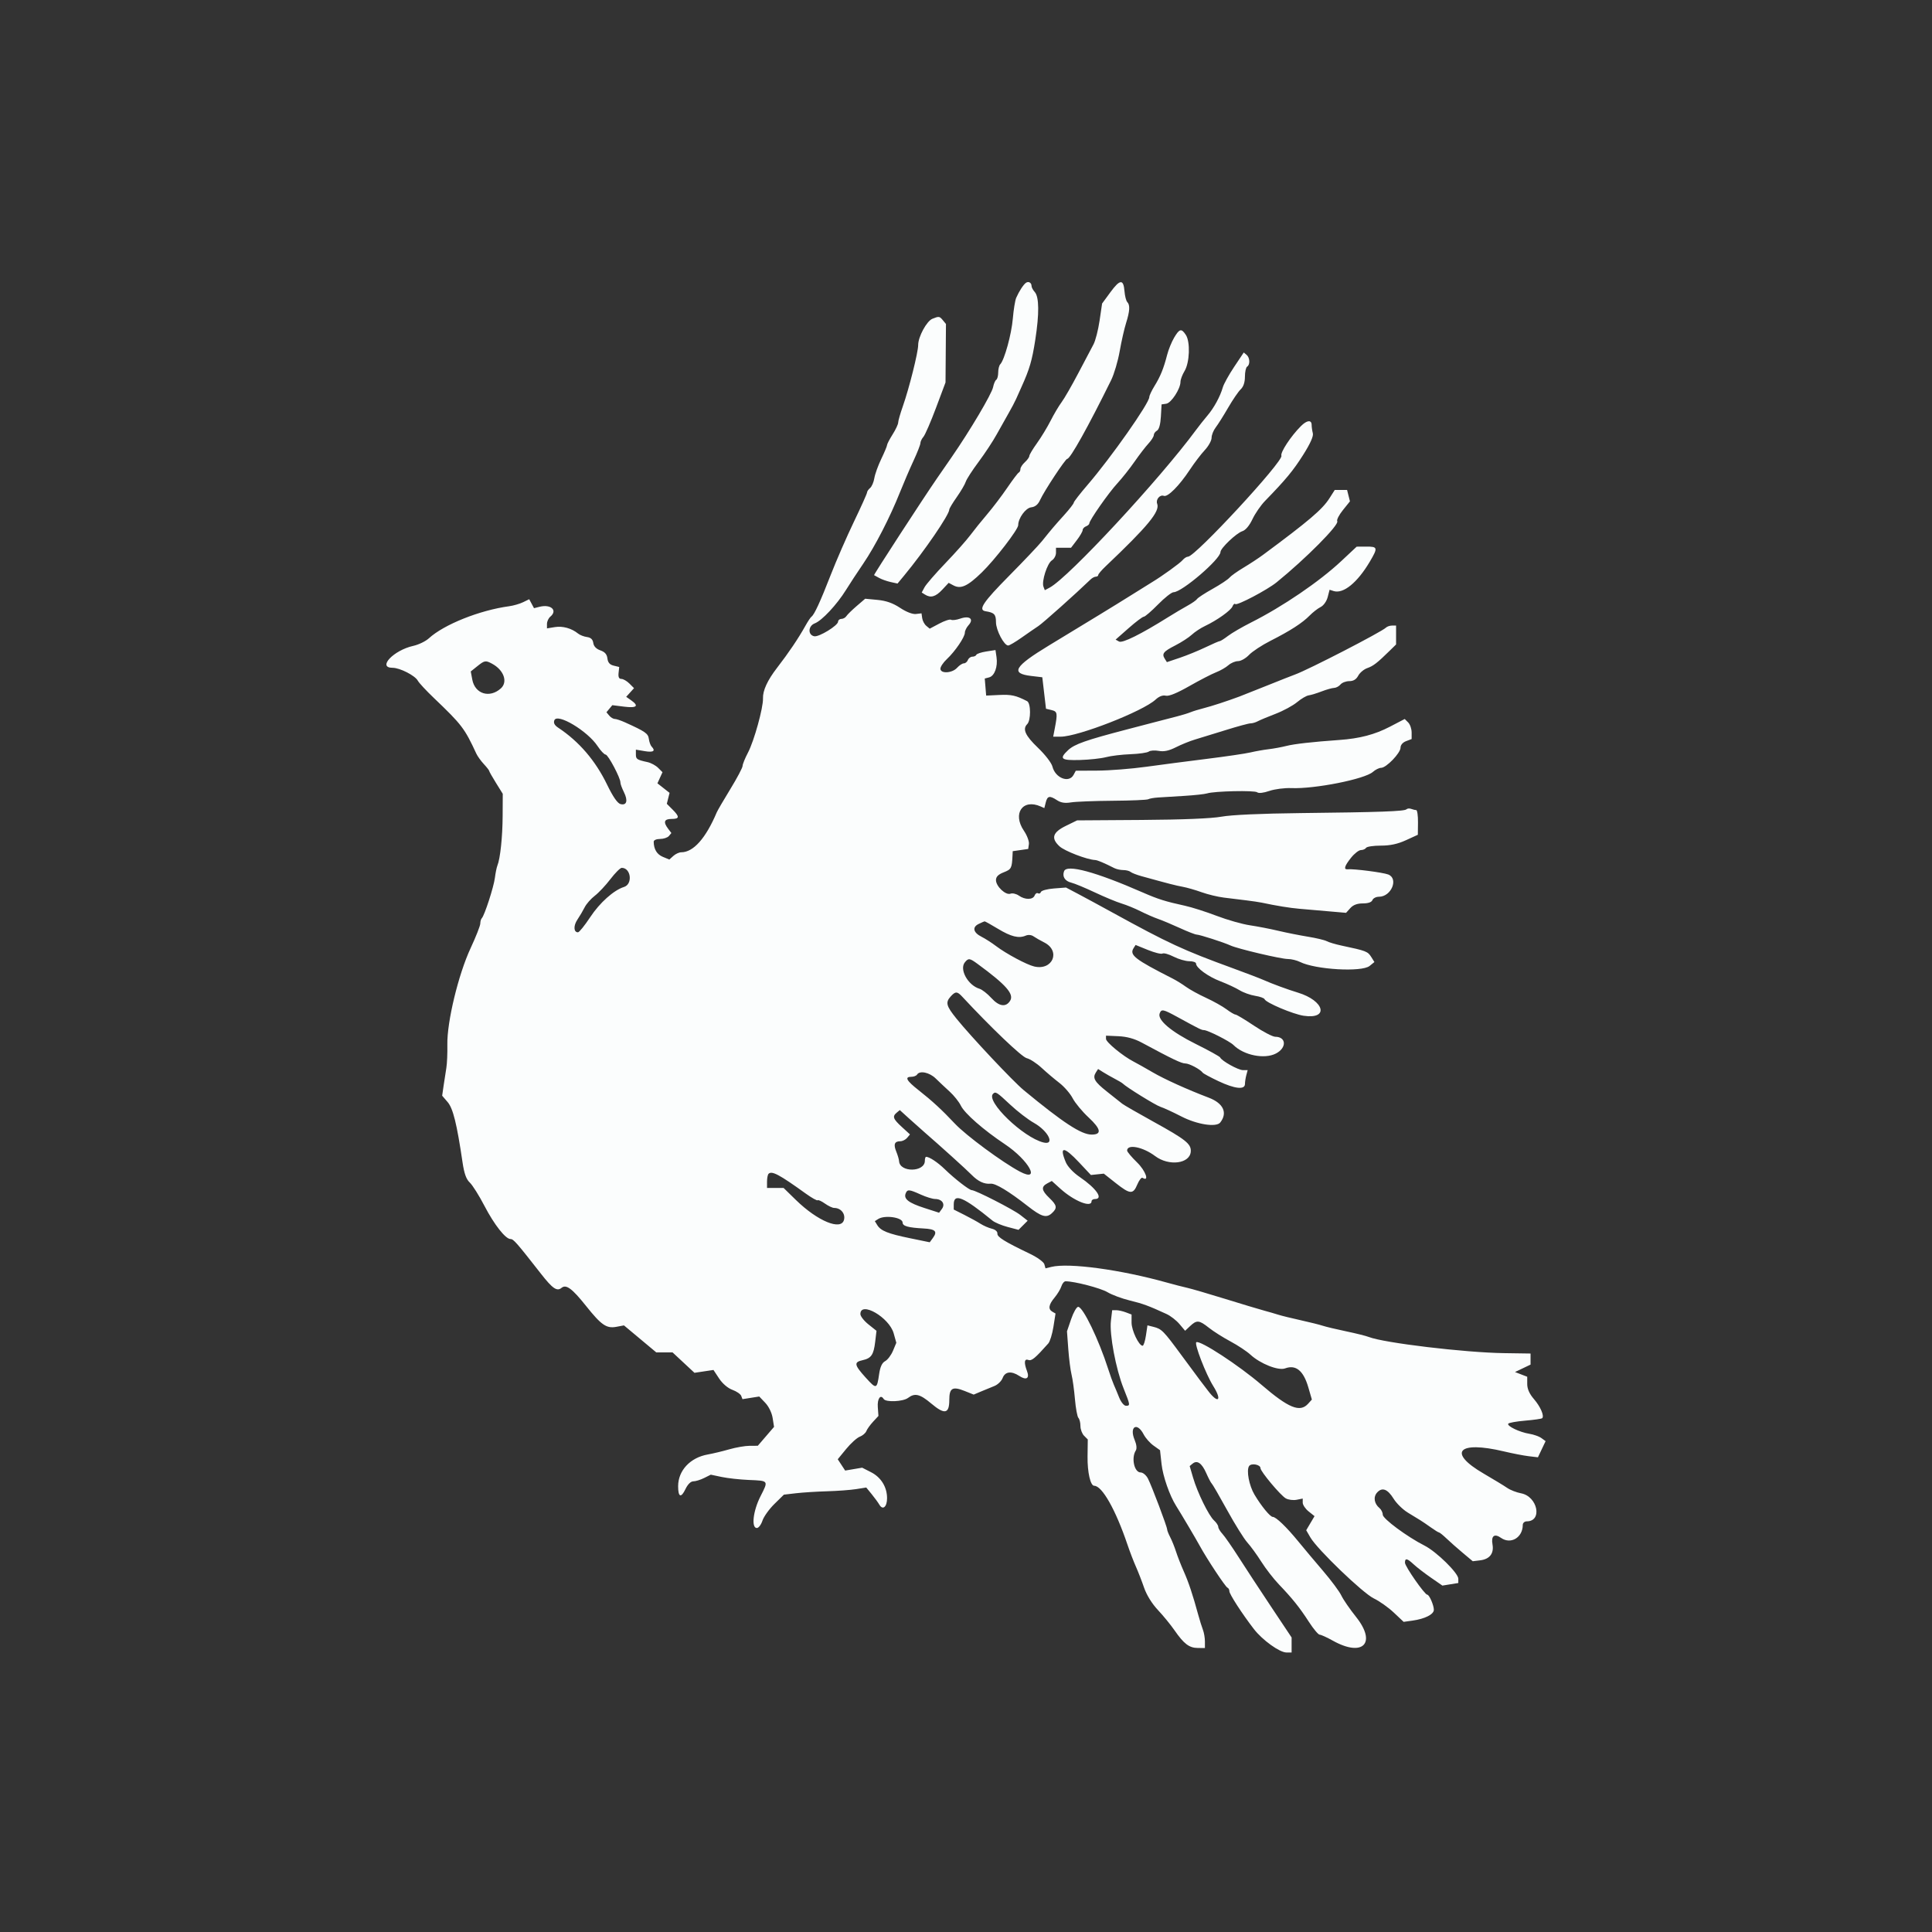 <svg width="500" height="500" viewBox="0 0 500 500" fill="none" xmlns="http://www.w3.org/2000/svg">
<rect x="0" y="0" width="500" height="500" fill="#333333" stroke="none"/>
<path fill-rule="evenodd" clip-rule="evenodd" d="M265.497 73.201C264.851 73.665 263.716 75.419 262.992 77.076C262.708 77.725 262.315 80.143 262.119 82.449C261.774 86.512 259.943 93.162 258.863 94.275C258.572 94.576 258.334 95.531 258.334 96.398C258.334 97.266 258.108 98.114 257.833 98.285C257.557 98.455 257.188 99.311 257.013 100.188C256.658 101.959 251.057 111.414 246.226 118.397C244.501 120.89 242.801 123.35 242.448 123.862C238.833 129.111 226.055 148.771 226.208 148.85C226.317 148.906 226.933 149.243 227.576 149.599C228.22 149.954 229.541 150.419 230.513 150.633L232.28 151.021L233.946 149.009C239.245 142.608 245.678 133.206 245.678 131.86C245.678 131.604 246.551 130.154 247.617 128.637C248.684 127.119 249.729 125.334 249.94 124.669C250.151 124.004 251.643 121.696 253.255 119.539C254.867 117.382 256.972 114.187 257.933 112.439C258.893 110.691 260.279 108.225 261.013 106.959C261.746 105.694 262.633 104.011 262.984 103.22C263.335 102.429 263.972 101.006 264.4 100.056C266.456 95.496 267.097 93.298 267.925 87.976C268.982 81.175 268.935 76.835 267.791 75.57C267.335 75.066 266.962 74.367 266.962 74.015C266.962 73.155 266.172 72.716 265.497 73.201ZM287.376 75.618L285.221 78.555L284.57 82.978C284.212 85.41 283.503 88.177 282.993 89.127C282.485 90.076 280.71 93.441 279.048 96.605C277.387 99.769 275.449 103.134 274.741 104.083C274.033 105.032 272.756 107.187 271.903 108.87C271.05 110.554 269.461 113.173 268.37 114.691C267.279 116.21 266.387 117.704 266.387 118.012C266.387 118.321 265.869 119.043 265.237 119.615C264.604 120.187 264.086 120.983 264.086 121.382C264.086 121.781 263.892 122.194 263.655 122.3C263.417 122.405 262.079 124.174 260.68 126.23C259.281 128.287 256.951 131.358 255.503 133.056C254.054 134.753 252.071 137.213 251.096 138.521C250.122 139.829 247.226 143.086 244.661 145.758C242.097 148.431 239.671 151.23 239.27 151.979L238.54 153.342L239.377 153.871C240.861 154.811 242.132 154.457 243.841 152.628L245.514 150.838L246.735 151.492C248.65 152.517 250.4 151.722 254.069 148.164C257.47 144.865 263.511 137.026 263.511 135.911C263.511 134.114 265.437 131.463 266.864 131.297C267.912 131.176 268.639 130.578 269.178 129.394C270.238 127.065 275.722 118.752 276.198 118.752C276.979 118.752 281.623 110.429 287.56 98.387C288.325 96.836 289.32 93.471 289.771 90.909C290.222 88.347 290.969 85.051 291.432 83.585C292.405 80.501 292.493 78.938 291.737 78.168C291.442 77.868 291.118 76.606 291.018 75.365C290.76 72.178 289.856 72.241 287.376 75.618ZM241.304 82.498C239.824 83.096 237.625 87.153 237.623 89.288C237.622 91.183 235.288 100.497 233.642 105.179C232.985 107.047 232.447 108.93 232.447 109.361C232.447 109.793 231.8 111.171 231.009 112.424C230.218 113.677 229.571 114.918 229.571 115.182C229.571 115.445 228.9 117.052 228.079 118.753C227.258 120.454 226.448 122.699 226.279 123.741C226.11 124.784 225.617 125.931 225.183 126.291C224.749 126.652 224.394 127.172 224.394 127.447C224.394 127.723 222.868 131.121 221.004 134.999C219.139 138.877 216.436 145.076 214.996 148.774C212.304 155.693 210.738 159.092 210.012 159.595C209.784 159.753 209.109 160.758 208.511 161.828C206.592 165.26 204.18 168.842 201.106 172.826C198.612 176.057 197.388 178.716 197.461 180.748C197.546 183.138 195.159 191.763 193.581 194.763C192.81 196.23 192.179 197.79 192.179 198.23C192.179 198.67 190.759 201.353 189.022 204.192C187.286 207.032 185.702 209.743 185.502 210.217C182.659 216.955 179.444 220.572 176.299 220.572C175.75 220.572 174.833 220.994 174.263 221.511L173.225 222.45L171.54 221.751C170.01 221.117 169.198 219.774 169.177 217.839C169.173 217.429 169.88 217.12 170.825 217.12C171.735 217.12 172.766 216.776 173.116 216.354L173.752 215.588L172.917 214.485C171.604 212.749 171.874 211.943 173.771 211.943C175.88 211.943 175.939 211.391 174.034 209.487L172.572 208.025L173.283 205.192L170.143 202.722L171.454 199.846L170.326 198.719C169.706 198.099 168.48 197.434 167.602 197.241C164.801 196.626 164.567 196.471 164.567 195.228V194.009L166.868 194.398C169.095 194.774 169.733 194.35 168.643 193.219C168.353 192.918 168.03 192.025 167.924 191.234C167.734 189.819 167.041 189.337 161.746 186.942C160.669 186.455 159.472 186.057 159.085 186.057C158.697 186.057 158.058 185.668 157.664 185.194L156.948 184.331L158.467 182.501L161.517 182.882C164.819 183.295 165.447 182.712 163.313 181.217L162.058 180.338L164.086 178.097L162.888 176.899C162.23 176.241 161.293 175.702 160.806 175.702C160.189 175.702 159.972 175.236 160.087 174.159L160.253 172.615L158.815 172.266C157.804 172.021 157.324 171.468 157.199 170.403C157.073 169.334 156.537 168.719 155.375 168.314C154.309 167.943 153.663 167.268 153.54 166.4C153.408 165.474 152.906 165 151.912 164.864C151.121 164.756 150.085 164.353 149.611 163.968C147.925 162.602 145.633 161.961 143.609 162.289L141.557 162.622V161.466C141.557 160.831 141.945 159.989 142.42 159.595C144.383 157.966 142.572 156.298 139.64 157.034L138.2 157.395L136.96 155.079L135.376 155.849C134.505 156.272 132.885 156.742 131.778 156.891C124.144 157.923 114.89 161.622 110.988 165.199C110.153 165.965 108.341 166.842 106.961 167.149C101.849 168.283 97.559 172.826 101.6 172.826C103.489 172.826 107.42 174.835 108.131 176.163C108.435 176.731 110.297 178.736 112.269 180.619C119.522 187.545 120.245 188.492 123.273 195.039C123.582 195.708 124.457 196.926 125.218 197.746C125.978 198.566 126.601 199.361 126.601 199.512C126.601 199.663 127.391 201.058 128.356 202.611L130.112 205.436L130.084 211.134C130.057 216.61 129.464 222.209 128.72 224.023C128.525 224.498 128.236 225.922 128.078 227.187C127.783 229.549 125.387 236.934 124.69 237.632C124.475 237.846 124.299 238.466 124.299 239.011C124.299 239.555 123.171 242.424 121.791 245.386C118.629 252.174 115.661 264.48 115.774 270.331C115.817 272.546 115.7 275.264 115.515 276.372C115.33 277.479 115.01 279.551 114.805 280.976L114.432 283.568L115.842 285.209C117.249 286.846 118.236 290.834 119.706 300.82C120.134 303.724 120.656 305.181 121.58 306.045C122.285 306.704 123.994 309.422 125.379 312.085C127.911 316.954 130.83 320.666 132.127 320.666C132.892 320.666 133.649 321.529 140.031 329.685C143.022 333.506 144.149 334.274 145.333 333.292C146.509 332.314 148.062 333.459 151.638 337.942C155.638 342.955 156.954 343.861 159.525 343.379L161.48 343.012L169.849 350.004H174.061L179.728 355.281L184.644 354.544L186.11 356.76C186.984 358.081 188.369 359.263 189.536 359.685C190.613 360.074 191.642 360.778 191.822 361.248L192.15 362.103L196.494 361.416L198.046 363.045C198.949 363.992 199.75 365.636 199.96 366.975L200.322 369.275L196.116 374.165L194.004 374.172C192.842 374.175 190.468 374.586 188.728 375.085C186.988 375.584 184.486 376.184 183.169 376.418C178.629 377.224 175.503 380.571 175.499 384.629C175.497 387.485 176.254 387.774 177.406 385.357C177.987 384.141 178.771 383.369 179.426 383.369C180.016 383.369 181.275 382.981 182.225 382.507L183.952 381.645L186.771 382.239C188.322 382.566 191.47 382.913 193.765 383.01C198.988 383.229 198.909 383.119 196.808 387.253C194.891 391.025 194.387 395.449 195.874 395.449C196.324 395.449 196.975 394.594 197.32 393.548C197.664 392.503 199.055 390.56 200.408 389.231L202.87 386.815L206.01 386.449C207.737 386.247 211.35 386.018 214.039 385.941C216.728 385.863 220.111 385.613 221.557 385.384L224.185 384.968L225.584 386.68C226.353 387.622 227.257 388.86 227.593 389.432C228.468 390.922 229.571 389.977 229.571 387.738C229.571 384.851 228.022 382.332 225.438 381.014L223.129 379.835L218.724 380.579L216.808 377.654L218.993 374.987C220.194 373.521 221.778 372.093 222.513 371.814C223.247 371.534 224.009 370.885 224.206 370.371C224.403 369.858 225.189 368.764 225.953 367.94L227.34 366.442L227.176 364.163C227.017 361.962 227.885 360.753 228.689 362.054C229.242 362.949 233.712 362.754 235.002 361.778C236.766 360.444 238.081 360.765 241.028 363.25C244.478 366.159 245.678 365.912 245.678 362.293C245.678 359.199 246.51 358.726 249.701 360.002L251.995 360.92L253.87 360.125C254.901 359.687 256.462 359.046 257.338 358.701C258.215 358.355 259.179 357.421 259.481 356.626C260.121 354.943 261.733 354.744 263.793 356.094C265.624 357.294 266.512 356.734 265.79 354.836C264.955 352.64 265.089 351.55 266.144 351.955C266.976 352.274 267.899 351.508 271.299 347.681C271.732 347.193 272.329 345.252 272.628 343.366L273.17 339.937L272.367 339.477C271.203 338.81 271.377 337.66 272.924 335.811C273.672 334.916 274.465 333.602 274.689 332.89C274.911 332.178 275.4 331.596 275.773 331.596C278.084 331.599 284.838 333.356 286.611 334.415C287.767 335.107 290.356 336.071 292.363 336.559C295.785 337.39 297.271 337.936 301.916 340.074C302.948 340.549 304.448 341.717 305.249 342.67L306.708 344.402L308.012 343.176C309.725 341.567 310.339 341.625 312.873 343.634C314.041 344.561 316.549 346.148 318.448 347.162C320.346 348.176 322.676 349.722 323.625 350.596C326.16 352.935 330.837 354.785 332.58 354.139C335.367 353.106 337.333 354.712 338.595 359.052L339.512 362.207L338.526 363.296C336.433 365.609 333.5 364.417 326.501 358.407C320.604 353.343 310.56 346.779 309.608 347.368C309.02 347.732 312.079 355.655 313.989 358.711C316.345 362.481 315.289 363.43 312.637 359.927C311.739 358.741 310.8 357.511 310.551 357.195C310.301 356.878 308.185 354.02 305.847 350.843C301.07 344.35 300.65 343.924 298.497 343.383L296.961 342.998L296.565 345.638C296.348 347.09 295.961 348.278 295.707 348.278C294.742 348.278 292.849 344.317 292.849 342.3V340.196L291.373 339.635C290.562 339.327 289.433 339.074 288.865 339.074H287.832L287.503 341.844C287.092 345.319 288.782 354.311 290.791 359.332C292.53 363.679 292.547 363.81 291.381 363.81C290.887 363.81 290.106 362.849 289.63 361.653C289.157 360.467 288.536 358.978 288.25 358.345C287.964 357.712 287.314 355.9 286.807 354.318C284.345 346.639 280.274 338.211 279.027 338.211C278.626 338.211 277.811 339.635 277.216 341.375L276.134 344.539L276.473 349.141C276.659 351.672 277.039 354.649 277.317 355.757C277.596 356.864 277.99 359.711 278.193 362.084C278.396 364.457 278.8 366.645 279.09 366.945C279.38 367.246 279.618 368.198 279.618 369.062C279.618 369.924 280.045 371.058 280.566 371.579L281.515 372.527L281.458 376.941C281.405 381.011 282.203 384.519 283.18 384.519C285.221 384.519 288.725 390.71 291.764 399.687C292.393 401.544 293.385 404.133 293.969 405.44C294.554 406.748 295.509 409.207 296.092 410.905C296.734 412.776 298.14 415.046 299.656 416.658C301.033 418.123 302.967 420.487 303.953 421.911C306.393 425.43 307.758 426.471 309.963 426.494L311.832 426.513V424.814C311.832 423.88 311.6 422.52 311.317 421.794C311.033 421.067 310.484 419.308 310.095 417.884C308.68 412.69 307.61 409.481 306.355 406.666C305.649 405.084 304.752 402.794 304.362 401.577C303.972 400.361 303.294 398.678 302.856 397.838C302.418 396.999 302.059 396.089 302.056 395.816C302.051 395.109 298.062 384.54 297.087 382.65C296.638 381.779 295.787 381.068 295.196 381.068C293.545 381.068 292.72 377.316 293.946 375.381C294.256 374.892 294.142 373.845 293.65 372.667C292.194 369.183 294.27 367.919 295.989 371.243C296.467 372.167 297.613 373.461 298.536 374.118L300.214 375.313L300.61 378.909C300.956 382.054 302.693 387.04 304.366 389.696C305.74 391.877 309.502 398.235 310.492 400.051C312.341 403.439 317.134 410.682 317.662 410.885C317.936 410.991 318.16 411.403 318.16 411.802C318.16 412.557 321.464 417.658 324.504 421.597C326.707 424.451 331.169 427.663 332.93 427.663H334.267V423.78L328.946 415.795C326.02 411.402 322.234 405.63 320.534 402.966C318.833 400.304 316.957 397.603 316.363 396.966C315.769 396.329 315.284 395.508 315.284 395.142C315.284 394.776 314.794 394.034 314.196 393.493C312.816 392.244 309.896 386.285 308.761 382.398L307.889 379.414L308.637 378.793C309.824 377.808 311.028 378.642 312.176 381.245C312.76 382.571 313.4 383.786 313.597 383.944C313.794 384.102 315.594 387.208 317.597 390.847C319.6 394.485 321.943 398.239 322.803 399.188C323.663 400.137 325.295 402.382 326.43 404.176C327.564 405.97 329.597 408.594 330.948 410.006C334.494 413.712 336.337 416.013 338.749 419.748C339.922 421.565 341.173 423.053 341.529 423.056C341.884 423.059 343.411 423.751 344.92 424.595C352.732 428.961 356.366 425.236 350.93 418.435C349.337 416.443 347.63 413.96 347.135 412.918C346.641 411.875 344.509 409.007 342.399 406.543C340.289 404.08 337.402 400.642 335.984 398.905C332.958 395.199 330.225 392.573 329.393 392.573C328.723 392.573 326.454 389.814 324.664 386.82C323.267 384.486 322.521 380.556 323.26 379.424C323.812 378.577 326.213 379.016 326.213 379.964C326.213 380.821 331.421 387.033 332.767 387.782C333.434 388.153 334.691 388.315 335.561 388.142L337.143 387.827V388.884C337.143 389.465 337.831 390.489 338.672 391.159L340.2 392.378L338.046 396.024L339.13 397.894C340.928 400.992 352.729 412.333 355.556 413.68C356.977 414.357 359.292 415.996 360.7 417.322L363.26 419.734L365.59 419.407C368.777 418.96 371.073 417.792 371.079 416.617C371.084 415.434 369.896 412.707 369.376 412.707C368.711 412.707 363.605 405.381 363.605 404.428C363.605 403.16 364.15 403.265 365.874 404.868C366.682 405.619 368.682 407.16 370.318 408.291L373.291 410.349L377.411 409.68V408.58C377.411 407.112 371.756 401.566 368.663 399.999C364.173 397.725 357.852 393.046 357.852 391.996C357.852 391.442 357.474 390.674 357.012 390.29C355.627 389.141 355.362 387.408 356.395 386.266C357.702 384.822 359.113 385.357 360.677 387.887C361.405 389.064 363.042 390.665 364.314 391.444C365.587 392.223 367.054 393.119 367.573 393.436C368.093 393.752 369.33 394.594 370.321 395.305C371.313 396.017 372.258 396.6 372.422 396.6C372.586 396.6 373.466 397.311 374.378 398.181C375.29 399.052 377.187 400.728 378.593 401.905L381.15 404.047L383.073 403.811C385.531 403.511 386.673 402.03 386.257 399.686C385.864 397.473 386.748 396.8 388.468 398.004C390.99 399.771 394.093 397.916 394.093 394.641C394.093 394.136 394.559 393.723 395.129 393.723C399.257 393.723 397.938 387.269 393.645 386.465C392.468 386.245 390.858 385.617 390.067 385.07C389.276 384.523 386.518 382.846 383.939 381.345C374.529 375.866 377.353 372.795 389.204 375.62C391.418 376.148 394.307 376.708 395.623 376.864L398.015 377.148L400 372.966L398.923 372.179C398.331 371.746 396.922 371.244 395.793 371.063C393.297 370.664 389.951 369.065 390.329 368.452C390.481 368.207 392.456 367.852 394.718 367.662C396.98 367.472 398.962 367.187 399.12 367.029C399.709 366.44 398.671 364.037 396.985 362.084C395.816 360.73 395.246 359.454 395.245 358.187L395.244 356.303L392.08 355.08L396.107 353.157V350.292L389.204 350.191C379.035 350.044 358.131 347.541 354.23 346.004C353.533 345.729 350.892 345.072 348.361 344.542C345.83 344.013 343.111 343.363 342.32 343.099C341.53 342.835 338.941 342.188 336.568 341.663C334.195 341.138 331.606 340.5 330.815 340.245C330.024 339.991 328.342 339.503 327.076 339.161C325.811 338.819 321.281 337.457 317.009 336.134C312.738 334.811 308.337 333.528 307.23 333.282C306.123 333.036 303.793 332.436 302.053 331.948C290.034 328.579 276.602 326.754 272.076 327.876L270.575 328.248L270.28 327.189C270.118 326.607 268.463 325.401 266.604 324.509C259.937 321.31 258.046 320.136 258.126 319.247C258.174 318.725 257.579 318.203 256.688 317.989C255.853 317.787 254.522 317.206 253.732 316.699C252.941 316.192 251.063 315.158 249.561 314.402L246.828 313.028V311.704C246.828 308.696 249.329 309.74 256.849 315.891C257.456 316.388 259.222 317.129 260.773 317.539L263.593 318.283L265.957 315.919L264.073 314.445C262.242 313.012 252.468 308.01 251.497 308.01C250.853 308.01 247.033 305.05 244.527 302.609C242.704 300.832 240.523 299.382 239.676 299.382C239.497 299.382 239.35 299.848 239.35 300.417C239.35 303.388 232.871 303.482 232.681 300.513C232.651 300.049 232.325 298.936 231.958 298.039C231.187 296.163 231.497 295.355 232.986 295.355C233.561 295.355 234.362 294.957 234.767 294.47L235.501 293.585L233.399 291.66C231.11 289.563 230.886 288.933 232.083 287.94L232.869 287.288L235.251 289.452C236.561 290.642 238.38 292.263 239.293 293.054C243.355 296.57 250.107 302.673 251.425 304.019C253.132 305.761 254.712 306.5 256.389 306.339C257.636 306.22 261.091 308.307 265.96 312.12C269.502 314.894 270.779 315.283 272.181 314.013C273.689 312.648 273.582 311.957 271.564 310.024C269.536 308.081 269.4 307.135 271.021 306.267L272.205 305.634L274.439 307.653C277.959 310.833 282.494 312.654 282.494 310.887C282.494 310.57 282.882 310.311 283.357 310.311C285.651 310.311 283.745 307.549 279.417 304.599C277.762 303.472 276.299 301.915 275.821 300.771C274.063 296.564 275.298 296.6 279.307 300.872L282.324 304.088L285.668 303.738L288.735 306.162C292.469 309.113 293.24 309.166 294.333 306.549C294.802 305.429 295.409 304.651 295.682 304.82C297.542 305.969 296.493 302.994 294.28 300.843C292.86 299.463 291.698 298.079 291.698 297.769C291.698 296.012 295.792 296.813 298.937 299.185C302.516 301.885 307.99 301.174 308.174 297.987C308.286 296.036 306.856 294.899 298.49 290.285C294.474 288.069 290.85 285.982 290.436 285.646C290.023 285.311 288.262 283.913 286.522 282.54C283.241 279.95 282.684 278.984 283.628 277.522L284.185 276.659L285.496 277.481C286.218 277.932 287.585 278.709 288.534 279.206C289.483 279.703 290.389 280.242 290.547 280.403C291.484 281.353 299.125 286.076 300.327 286.448C301.118 286.692 303.548 287.812 305.726 288.934C309.795 291.032 314.781 291.806 315.802 290.497C317.757 287.99 316.607 285.517 312.814 284.076C307.287 281.976 301.364 279.296 298.314 277.515C296.415 276.406 294.189 275.155 293.366 274.734C290.628 273.332 286.233 269.719 286.233 268.869V268.03L289.45 268.171C291.623 268.267 293.583 268.805 295.49 269.832C303.439 274.11 305.762 275.221 306.757 275.221C307.782 275.221 310.614 276.724 311.267 277.613C311.431 277.837 313.243 278.813 315.293 279.784C319.564 281.804 322.183 282.092 322.195 280.542C322.199 279.989 322.359 278.953 322.549 278.241L322.896 276.947H321.667C320.453 276.947 316.163 274.561 315.773 273.668C315.662 273.415 312.803 271.835 309.42 270.157C303.119 267.032 299.479 263.948 300.119 262.278C300.578 261.08 300.995 261.165 304.772 263.23C310.481 266.352 310.953 266.585 311.581 266.589C312.561 266.595 318.239 269.465 319.23 270.457C321.884 273.11 327.241 274.183 330.199 272.654C333.038 271.186 332.924 268.328 330.026 268.311C329.353 268.306 326.874 267.012 324.518 265.434C322.161 263.856 320.008 262.565 319.733 262.565C319.458 262.565 318.41 261.948 317.402 261.193C316.395 260.439 314.018 259.108 312.12 258.237C310.221 257.366 307.892 256.086 306.942 255.394C305.993 254.701 304.44 253.741 303.491 253.258C293.641 248.254 292.24 247.16 293.378 245.363L293.889 244.554L297.076 245.848C298.829 246.559 300.527 246.978 300.851 246.778C301.174 246.578 302.472 246.942 303.736 247.587C305 248.232 306.821 248.759 307.782 248.759C308.744 248.759 309.531 249.031 309.531 249.362C309.531 250.47 312.662 252.749 315.859 253.968C317.599 254.632 319.821 255.668 320.797 256.27C321.773 256.872 323.585 257.523 324.824 257.717C326.063 257.91 327.163 258.303 327.267 258.59C327.597 259.488 334.613 262.461 337.383 262.876C344.028 263.872 342.796 258.979 335.873 256.882C333.269 256.093 329.15 254.58 327.076 253.65C326.127 253.224 322.503 251.838 319.023 250.568C306.216 245.895 302.415 244.135 287.882 236.149C284.761 234.434 280.783 232.28 279.043 231.361L275.879 229.693L272.744 229.935C271.02 230.068 269.509 230.477 269.387 230.843C269.265 231.21 268.926 231.361 268.635 231.181C268.344 231.001 267.949 231.258 267.76 231.753C267.322 232.893 265.287 232.911 263.686 231.789C263.008 231.315 262.031 231.089 261.515 231.287C260.287 231.758 257.758 229.391 257.758 227.77C257.758 226.897 258.344 226.31 259.772 225.749C261.734 224.98 261.881 224.699 262.037 221.435L262.092 220.284L266.099 219.709L266.28 218.438C266.38 217.74 265.797 216.191 264.986 214.997C261.958 210.542 264.667 206.633 269.336 208.718L270.272 209.135L270.642 207.663C271.071 205.952 271.65 205.843 273.579 207.107C274.558 207.749 275.631 207.915 277.154 207.662C278.351 207.464 283.213 207.272 287.959 207.237C292.705 207.202 296.847 207.025 297.163 206.844C297.48 206.662 298.644 206.458 299.752 206.388C300.859 206.319 303.91 206.131 306.531 205.971C309.153 205.811 311.795 205.522 312.402 205.329C314.29 204.731 324.703 204.503 325.358 205.046C325.733 205.358 326.975 205.218 328.495 204.695C329.878 204.218 332.455 203.887 334.221 203.96C340.261 204.208 353.205 201.635 355.301 199.77C355.954 199.188 356.916 198.712 357.439 198.712C358.77 198.712 362.454 194.885 362.454 193.502C362.454 192.809 363.023 192.14 363.893 191.809L365.331 191.263V189.563C365.331 188.629 364.928 187.462 364.436 186.97L363.54 186.074L359.69 188.078C355.797 190.103 351.887 191.129 346.635 191.502C339.616 192.001 334.967 192.525 332.906 193.049C331.684 193.36 329.613 193.742 328.305 193.897C326.996 194.052 324.89 194.425 323.625 194.726C322.359 195.027 317.311 195.772 312.407 196.381C307.503 196.991 300.385 197.92 296.588 198.446C292.791 198.972 287.149 199.416 284.05 199.433L278.414 199.462L277.846 200.526C276.655 202.749 273.113 201.368 272.369 198.389C272.132 197.438 270.481 195.297 268.592 193.493C265.342 190.386 264.569 188.68 265.838 187.412C266.827 186.423 266.807 181.97 265.812 181.458C262.947 179.981 261.725 179.708 258.645 179.854L255.219 180.017L254.854 175.602L255.982 175.306C257.385 174.94 258.263 172.554 257.902 170.094L257.629 168.231L255.248 168.602C253.94 168.807 252.782 169.194 252.677 169.462C252.571 169.73 252.11 169.95 251.652 169.95C251.194 169.95 250.67 170.338 250.488 170.813C250.306 171.287 249.836 171.675 249.445 171.675C249.053 171.675 248.264 172.193 247.691 172.826C246.413 174.239 243.377 174.402 243.377 173.057C243.377 172.551 244.128 171.436 245.045 170.579C247.175 168.589 249.705 164.871 249.705 163.731C249.705 163.246 250.139 162.37 250.669 161.784C252.111 160.191 250.93 159.256 248.532 160.092C247.522 160.444 246.449 160.579 246.147 160.392C245.845 160.205 244.475 160.648 243.103 161.377L240.607 162.7L239.726 161.969C239.241 161.567 238.764 160.674 238.666 159.985L238.487 158.732L237.039 158.9C236.167 159 234.539 158.37 232.941 157.311C231.08 156.078 229.34 155.465 227.099 155.253L223.908 154.95L221.706 156.84C220.495 157.88 219.297 159.054 219.044 159.45C218.791 159.847 218.208 160.17 217.749 160.17C217.291 160.17 216.906 160.494 216.894 160.889C216.865 161.894 211.962 164.9 210.735 164.665C209.029 164.34 209.122 161.988 210.867 161.324C212.708 160.624 216.594 156.466 218.929 152.697C219.878 151.165 221.894 148.092 223.41 145.869C226.481 141.362 230.314 133.909 232.917 127.381C233.863 125.008 235.438 121.342 236.418 119.234C237.398 117.126 238.2 115.076 238.2 114.678C238.2 114.279 238.553 113.544 238.985 113.045C239.418 112.545 240.88 109.176 242.235 105.558L244.699 98.98L244.815 83.848L244.026 82.892C243.145 81.825 243.016 81.806 241.304 82.498ZM303.86 87.392C303.209 88.495 302.395 90.501 302.05 91.85C301.16 95.335 300.305 97.44 298.78 99.901C298.049 101.082 297.443 102.376 297.433 102.777C297.396 104.4 287.516 118.452 281.487 125.456C279.51 127.754 277.891 129.838 277.89 130.089C277.888 130.34 276.788 131.761 275.445 133.248C272.878 136.09 272.278 136.794 269.663 140.045C268.776 141.147 264.977 145.156 261.222 148.953C254.391 155.859 253.05 157.875 255.071 158.191C257.32 158.544 257.758 159.005 257.758 161.023C257.758 163.079 259.846 167.061 260.922 167.057C261.239 167.057 262.792 166.143 264.374 165.026C265.956 163.91 267.921 162.555 268.74 162.015C269.924 161.236 278.364 153.699 282.242 149.96C282.652 149.564 283.264 149.241 283.604 149.241C283.943 149.241 284.221 149.047 284.223 148.809C284.225 148.572 285.066 147.58 286.092 146.605C297.1 136.151 300.236 132.348 299.478 130.373C299.059 129.281 300.19 127.939 301.201 128.328C302.205 128.713 305.188 125.718 307.919 121.581C309.086 119.815 310.831 117.522 311.799 116.487C312.766 115.451 313.558 114.019 313.558 113.304C313.558 112.589 314.034 111.387 314.615 110.632C315.196 109.878 316.646 107.578 317.837 105.521C319.028 103.465 320.494 101.319 321.095 100.753C321.805 100.084 322.187 98.939 322.187 97.479C322.187 96.245 322.446 95.075 322.762 94.879C323.57 94.38 323.479 92.549 322.611 91.829L321.884 91.225L319.402 94.938C318.037 96.981 316.713 99.371 316.461 100.25C315.78 102.624 314.167 105.583 312.471 107.566C311.645 108.533 310.322 110.203 309.531 111.277C300.149 124.023 276.551 149.448 271.685 152.052L270.397 152.742L270.049 151.834C269.522 150.463 271.023 145.778 272.229 145.024C272.813 144.66 273.29 143.777 273.29 143.062V141.762H277.181L278.687 139.787C279.516 138.701 280.193 137.528 280.193 137.18C280.193 136.833 280.581 136.4 281.056 136.218C281.531 136.036 281.919 135.69 281.919 135.449C281.919 134.668 286.939 127.501 289.19 125.067C290.395 123.765 292.383 121.256 293.606 119.494C294.829 117.73 296.453 115.615 297.216 114.793C297.978 113.971 298.601 112.986 298.601 112.603C298.601 112.22 298.974 111.698 299.429 111.443C299.953 111.15 300.323 109.818 300.436 107.819L300.615 104.658L301.819 104.486C303.112 104.302 305.503 100.633 305.507 98.828C305.508 98.238 305.981 96.979 306.558 96.03C307.885 93.847 308.081 88.486 306.9 86.682C305.752 84.927 305.245 85.045 303.86 87.392ZM336.685 110.267C334.086 112.861 331.296 117.099 331.624 117.955C332.17 119.376 309.326 144.063 307.465 144.063C307.097 144.063 306.46 144.468 306.05 144.962C305.394 145.752 300.812 149.059 298.129 150.679C297.605 150.995 295.361 152.394 293.143 153.787C290.925 155.181 287.039 157.579 284.508 159.117C281.976 160.654 279.517 162.15 279.043 162.44C278.568 162.73 275.119 164.827 271.379 167.099C262.487 172.5 261.448 174.293 266.838 174.932L269.747 175.277L270.701 183.42L272.14 183.767C273.662 184.136 273.736 184.551 272.978 188.502L272.564 190.659L274.509 190.652C279.028 190.638 295.793 184.086 299.062 181.057C299.972 180.214 300.913 179.852 301.697 180.045C302.496 180.242 304.598 179.387 307.805 177.558C310.495 176.025 313.601 174.421 314.708 173.993C315.816 173.565 317.256 172.739 317.909 172.157C318.563 171.576 319.688 171.1 320.411 171.1C321.134 171.1 322.412 170.375 323.25 169.49C324.089 168.604 326.587 166.962 328.802 165.84C333.93 163.242 337.035 161.239 338.94 159.298C339.77 158.452 341.047 157.462 341.78 157.096C342.538 156.718 343.323 155.613 343.603 154.531L344.095 152.63L345.145 152.964C347.653 153.759 351.313 150.774 354.54 145.3C356.633 141.751 356.559 141.444 353.617 141.461L351.106 141.475L347.113 145.214C341.434 150.531 331.952 156.985 323.742 161.119C321.466 162.265 318.801 163.815 317.821 164.563C316.84 165.311 315.872 165.923 315.67 165.923C315.468 165.923 313.809 166.64 311.985 167.518C310.161 168.394 307.166 169.617 305.331 170.236L301.993 171.359L301.457 170.511C300.619 169.185 301.058 168.62 304.162 167.034C305.753 166.221 307.676 164.975 308.436 164.264C309.197 163.552 310.725 162.543 311.832 162.02C314.972 160.537 318.575 157.967 318.974 156.925C319.174 156.405 319.496 156.137 319.689 156.331C320.143 156.784 327.951 152.675 330.386 150.702C337.91 144.604 346.643 135.803 346.078 134.889C345.876 134.561 346.533 133.27 347.537 132.02L349.365 129.746L348.626 126.806H345.428L344.053 128.963C342.212 131.851 338.75 134.798 326.866 143.597C325.716 144.449 323.446 145.939 321.823 146.909C320.199 147.879 318.556 149.051 318.173 149.513C317.789 149.975 315.828 151.274 313.816 152.4C311.803 153.525 309.999 154.702 309.805 155.016C309.612 155.328 308.5 156.107 307.335 156.745C306.17 157.384 303.922 158.716 302.34 159.707C295.245 164.149 290.477 166.515 289.604 166.028L288.72 165.532L292.078 162.572C293.926 160.944 295.698 159.608 296.017 159.603C296.336 159.599 297.993 158.171 299.7 156.431C301.407 154.691 303.217 153.266 303.722 153.265C305.878 153.26 315.859 144.702 315.859 142.859C315.859 141.877 319.975 137.961 321.52 137.474C322.354 137.211 323.346 136.032 324.129 134.373C324.824 132.9 326.288 130.773 327.385 129.645C332.788 124.085 334.656 121.829 337.249 117.735C339.094 114.82 339.961 112.891 339.763 112.137C339.596 111.504 339.456 110.533 339.452 109.98C339.441 108.594 338.237 108.719 336.685 110.267ZM358.686 162.429C357.524 163.561 338.51 173.366 335.13 174.575C334.497 174.801 331.261 176.078 327.939 177.413C324.617 178.748 321.381 180.032 320.749 180.267C317.469 181.486 313.594 182.751 311.544 183.27C310.279 183.591 308.726 184.069 308.093 184.331C307.46 184.593 305.907 185.072 304.641 185.394C303.376 185.717 300.658 186.42 298.601 186.959C296.545 187.497 293.438 188.308 291.698 188.763C281.035 191.546 278.077 192.585 276.436 194.128C274.039 196.379 274.566 196.823 279.474 196.687C281.926 196.62 284.968 196.289 286.233 195.952C287.499 195.615 290.346 195.271 292.561 195.189C294.776 195.107 296.909 194.801 297.301 194.51C297.693 194.218 298.858 194.137 299.889 194.33C301.227 194.579 302.507 194.306 304.354 193.376C305.778 192.659 307.978 191.768 309.243 191.396C310.509 191.025 314.068 189.93 317.151 188.964C320.235 187.998 323.151 187.207 323.631 187.207C324.111 187.207 324.953 186.963 325.502 186.664C326.052 186.365 328.127 185.498 330.113 184.737C332.1 183.975 334.603 182.62 335.677 181.725C336.751 180.83 338.102 180.036 338.681 179.961C339.259 179.885 340.767 179.426 342.033 178.939C343.298 178.452 344.755 178.042 345.27 178.029C345.785 178.015 346.528 177.615 346.923 177.14C347.317 176.666 348.34 176.277 349.197 176.277C350.262 176.277 350.994 175.831 351.51 174.867C351.925 174.091 352.983 173.206 353.862 172.9C355.415 172.358 356.44 171.56 359.721 168.338L361.303 166.786L361.304 161.896H360.268C359.699 161.896 358.987 162.136 358.686 162.429ZM123.497 172.438L121.832 173.771L122.23 175.892C122.926 179.602 126.725 180.767 129.621 178.157C131.487 176.475 130.386 173.393 127.333 171.76C125.659 170.864 125.41 170.907 123.497 172.438ZM143.467 186.407C143.201 187.1 143.506 187.693 144.447 188.316C149.868 191.905 154.099 196.837 157.136 203.106C158.638 206.203 159.802 207.89 160.582 208.094C162.205 208.518 162.571 207.209 161.456 204.974C160.953 203.964 160.55 202.854 160.561 202.507C160.597 201.363 157.39 195.31 156.734 195.285C156.38 195.272 155.447 194.287 154.659 193.096C152.05 189.154 144.211 184.469 143.467 186.407ZM363.994 209.445C363.469 209.971 357.099 210.198 336.568 210.426C326.46 210.538 318.629 210.893 316.146 211.35C313.571 211.824 306.107 212.131 295.437 212.202L278.755 212.313L275.879 213.716C272.408 215.41 271.93 216.921 274.201 219.027C275.52 220.25 281.335 222.486 283.43 222.574C284.021 222.6 285.788 223.346 288.383 224.666C288.932 224.946 289.981 225.174 290.712 225.174C291.445 225.174 292.289 225.388 292.59 225.649C292.89 225.91 294.172 226.41 295.437 226.759C302.683 228.76 304.253 229.164 306.08 229.499C307.187 229.702 309.387 230.335 310.969 230.905C312.551 231.475 315.14 232.101 316.722 232.296C318.304 232.491 320.892 232.809 322.474 233.003C324.056 233.196 325.868 233.465 326.501 233.599C330.386 234.424 333.766 234.974 336.28 235.191C337.862 235.327 341.228 235.619 343.759 235.84L348.361 236.241L349.457 235.022C350.202 234.193 351.24 233.803 352.703 233.803C354.083 233.803 354.971 233.494 355.184 232.94C355.366 232.465 356.125 232.077 356.871 232.077C360.074 232.077 362.023 227.363 359.255 226.311C357.851 225.777 350.31 224.811 348.792 224.97C347.663 225.089 347.94 224.129 349.655 221.98C350.525 220.889 351.675 219.997 352.21 219.997C352.745 219.997 353.342 219.738 353.538 219.421C353.734 219.105 355.448 218.846 357.348 218.846C359.787 218.846 361.703 218.434 363.87 217.443L366.937 216.04L366.975 212.841C366.996 211.082 366.785 209.642 366.506 209.642C366.228 209.642 365.642 209.505 365.204 209.337C364.766 209.169 364.222 209.218 363.994 209.445ZM157.975 227.518C156.751 229.123 154.932 231.061 153.933 231.822C152.934 232.584 151.756 233.924 151.316 234.8C150.876 235.675 150.028 237.112 149.434 237.993C148.369 239.573 148.445 241.281 149.58 241.281C149.9 241.281 151.321 239.52 152.739 237.369C155.203 233.628 158.848 230.369 161.484 229.547C163.8 228.825 163.306 224.599 160.905 224.599C160.518 224.599 159.2 225.913 157.975 227.518ZM275.383 225.462C274.854 226.841 275.598 228.031 277.236 228.425C278.072 228.627 280.826 229.767 283.357 230.962C285.888 232.155 288.995 233.443 290.26 233.824C291.526 234.205 293.726 235.105 295.15 235.824C296.574 236.543 298.644 237.446 299.752 237.832C300.859 238.218 303.395 239.281 305.386 240.195C307.378 241.109 309.319 241.863 309.701 241.871C310.497 241.887 316.732 243.897 318.448 244.69C320.297 245.545 331.528 248.193 333.289 248.188C334.174 248.186 335.598 248.531 336.453 248.956C340.459 250.944 352.417 251.632 354.445 249.99L355.696 248.976L354.906 247.711C353.975 246.219 353.607 246.076 347.21 244.721C345.628 244.385 343.901 243.873 343.371 243.581C342.841 243.29 340.641 242.764 338.481 242.413C336.322 242.062 332.872 241.375 330.815 240.887C328.759 240.398 325.455 239.758 323.474 239.464C321.493 239.17 317.61 238.067 314.845 237.011C312.081 235.955 308.395 234.782 306.655 234.403C301.617 233.307 299.708 232.706 295.725 230.963C283.526 225.624 276.092 223.613 275.383 225.462ZM253.277 239.118C251.552 239.948 251.868 241.354 254.021 242.434C254.969 242.91 256.651 243.987 257.758 244.828C260.381 246.818 265.684 249.659 267.642 250.122C272.438 251.257 274.598 246.108 270.249 243.909C269.232 243.396 267.983 242.682 267.472 242.324C266.923 241.939 266.101 241.863 265.459 242.138C263.651 242.912 261.659 242.421 258.258 240.364C256.477 239.287 254.923 238.422 254.807 238.444C254.69 238.465 254.001 238.768 253.277 239.118ZM249.724 249.023C248.21 250.849 250.485 254.984 253.507 255.897C254.175 256.099 255.554 257.179 256.573 258.298C258.553 260.475 260.33 260.735 261.412 259.008C262.5 257.271 260.398 254.882 253.026 249.478C250.947 247.955 250.646 247.913 249.724 249.023ZM246.055 257.865C244.634 259.434 244.861 260.311 247.548 263.64C251.268 268.251 262.18 279.855 264.928 282.124C275.186 290.593 279.828 293.629 282.523 293.629C285.199 293.629 284.943 292.183 281.742 289.211C280.099 287.686 278.237 285.443 277.605 284.227C276.972 283.01 275.419 281.219 274.153 280.245C272.887 279.272 270.817 277.517 269.551 276.344C268.285 275.172 266.556 274.051 265.707 273.853C264.441 273.557 256.461 265.943 248.986 257.897C247.73 256.545 247.254 256.54 246.055 257.865ZM237.337 278.097C237.141 278.414 236.479 278.673 235.865 278.673C234.035 278.673 234.572 279.658 237.768 282.168C241.218 284.878 243.819 287.277 247.116 290.789C250.001 293.862 259.443 300.83 263.948 303.211C269.49 306.14 266.27 300.264 260.064 296.122C254.497 292.407 249.64 288.151 248.663 286.134C248.187 285.152 246.891 283.524 245.783 282.517C244.675 281.51 243.042 279.974 242.154 279.104C240.547 277.529 238.014 277 237.337 278.097ZM256.991 283.083C255.079 284.995 264.765 294.348 270.025 295.668C273.135 296.449 271.329 292.709 267.578 290.6C266.057 289.745 263.29 287.618 261.43 285.872C257.96 282.618 257.651 282.423 256.991 283.083ZM198.897 303.786C198.683 304 198.507 304.909 198.507 305.805V307.435H202.788L205.969 310.543C211.588 316.032 217.706 318.559 218.427 315.687C218.827 314.096 217.602 312.613 215.887 312.613C215.443 312.613 214.363 312.102 213.487 311.479C212.612 310.856 211.768 310.473 211.611 310.63C211.456 310.786 210.061 310.001 208.513 308.886C201.664 303.952 199.747 302.935 198.897 303.786ZM234.378 308.881C233.837 310.289 235.158 311.309 239.22 312.621L243.038 313.854L243.773 312.85C244.689 311.597 243.805 310.317 242.012 310.299C241.339 310.292 239.66 309.774 238.281 309.148C235.269 307.782 234.812 307.75 234.378 308.881ZM227.27 315.481L226.407 316.031L227.035 317.055C227.947 318.539 229.796 319.28 235.524 320.455L240.614 321.501L241.428 320.388C242.679 318.677 242.105 318.091 239.018 317.927C235.031 317.716 233.598 317.313 233.598 316.408C233.598 315.054 228.996 314.381 227.27 315.481ZM222.668 340.081C222.668 340.634 223.605 341.836 224.752 342.75L226.836 344.413L226.497 347.269C226.099 350.634 225.481 351.526 223.203 352.026C220.938 352.524 221.073 353.248 224.044 356.525C226.822 359.588 226.948 359.555 227.519 355.614C227.793 353.728 228.275 352.69 229.08 352.26C229.72 351.917 230.632 350.709 231.106 349.574L231.967 347.511L231.281 345.059C230.127 340.936 222.668 336.625 222.668 340.081Z" fill="#FBFDFD"/>
</svg>
